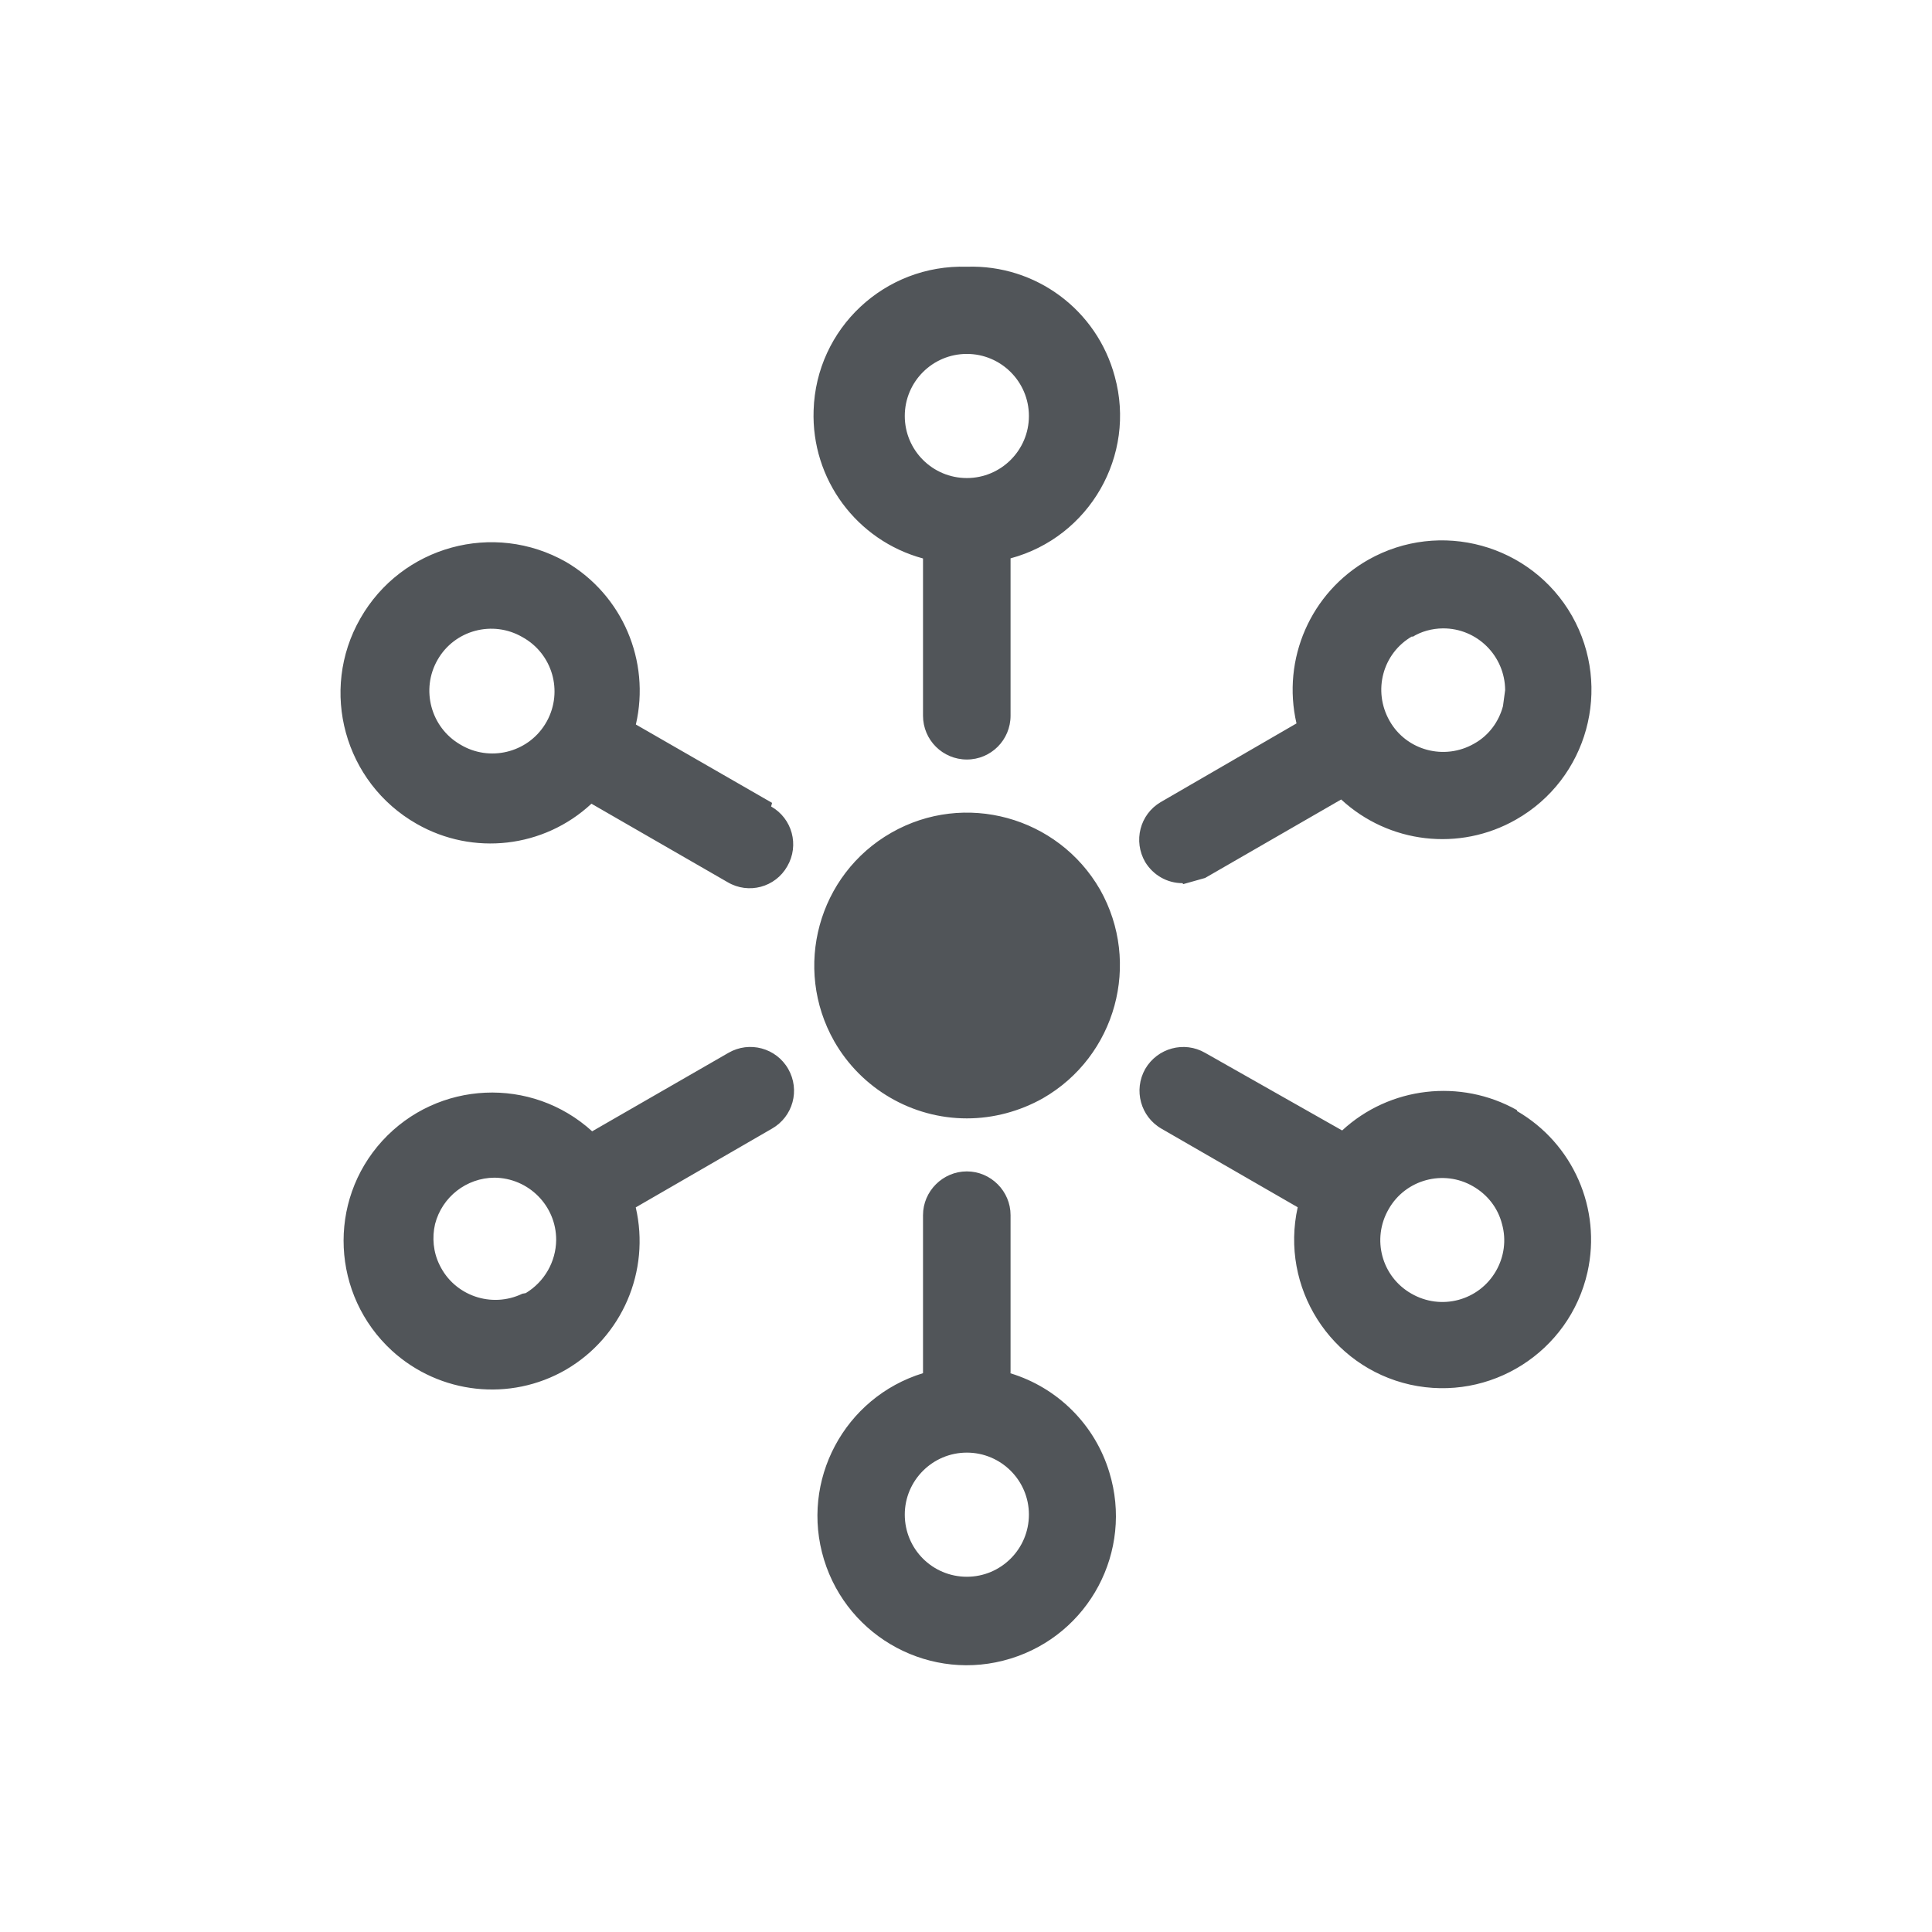 <svg xmlns="http://www.w3.org/2000/svg" width="16" height="16" viewBox="-0.5 -0.5 16 16" enable-background="new -0.5 -0.5 16 16"><title>Hybris_Interface-Icons-2</title><path fill="#515559" d="M7.507 1.709c-.68-.021-1.248.51-1.269 1.189-.02.57.356 1.078.906 1.227v1.302c0 .201.163.363.363.363s.362-.162.362-.363v-1.303c.654-.176 1.043-.852.863-1.506-.148-.552-.655-.928-1.225-.909zm0 1.75c-.284 0-.514-.23-.514-.514 0-.284.23-.514.514-.514.283 0 .514.23.514.514 0 .284-.231.514-.514.514zm.362 7.406v-1.302c0-.198-.163-.362-.362-.362s-.363.164-.363.362v1.309c-.651.2-1.02.89-.82 1.544.2.652.891 1.021 1.544.82.653-.2 1.019-.891.819-1.543-.119-.394-.428-.701-.819-.82l.001-.008zm-.362 1.693c-.284 0-.514-.229-.514-.515 0-.282.23-.513.514-.513.283 0 .514.23.514.513 0 .285-.231.515-.514.515zm-1.613-6.409l-1.128-.649c.122-.527-.112-1.073-.578-1.346-.6-.341-1.362-.132-1.704.468-.342.597-.132 1.36.467 1.701.467.267 1.053.2 1.447-.167l1.128.65c.173.102.395.043.494-.132.101-.174.041-.396-.134-.495l.008-.03zm-2.582-.483c-.245-.142-.329-.457-.188-.702.141-.247.457-.33.702-.188.249.137.339.448.203.697l-.016.027c-.148.236-.461.311-.701.166zm8.75 3.027c-.467-.262-1.053-.195-1.447.169l-1.135-.643c-.173-.1-.395-.04-.496.134-.098.174-.039.395.136.495l1.127.65c-.147.662.269 1.32.931 1.469.663.147 1.32-.27 1.469-.932.117-.525-.119-1.064-.584-1.334v-.008zm-.173 1.333c-.141.245-.454.33-.701.187-.246-.14-.33-.453-.188-.699.139-.246.455-.332.7-.189.118.068.205.178.239.312.037.131.018.271-.05.389zm-2.59-3.204l.181-.051 1.127-.65c.395.365.98.433 1.447.167.594-.337.801-1.092.465-1.687-.338-.594-1.094-.801-1.688-.465-.477.271-.717.822-.594 1.355l-1.125.652c-.173.102-.228.323-.128.496.066.108.181.175.309.175l.006.008zm1.896-2.046c.075-.047.164-.071.254-.072.283-.002.514.227.516.511l-.018.133c-.035.131-.119.244-.238.31-.246.142-.562.058-.701-.188-.141-.247-.059-.56.188-.701v.007zm-5.662 3.443l-1.129.65c-.502-.457-1.279-.422-1.738.079-.457.501-.421 1.278.08 1.738.395.36.978.425 1.441.157.466-.272.7-.817.578-1.344l1.128-.652c.175-.1.234-.32.135-.494-.1-.175-.322-.234-.495-.134zm-1.707 1.995c-.256.123-.564.016-.686-.239-.052-.105-.063-.226-.037-.338.058-.225.26-.382.491-.384.284.002.513.233.512.516-.002.181-.098.347-.252.44l-.028.005zm3.681-1.452c.221 0 .438-.059.629-.166.606-.348.818-1.12.474-1.729-.349-.605-1.122-.817-1.728-.471-.607.346-.818 1.12-.473 1.728.224.392.644.638 1.098.638z"/></svg>